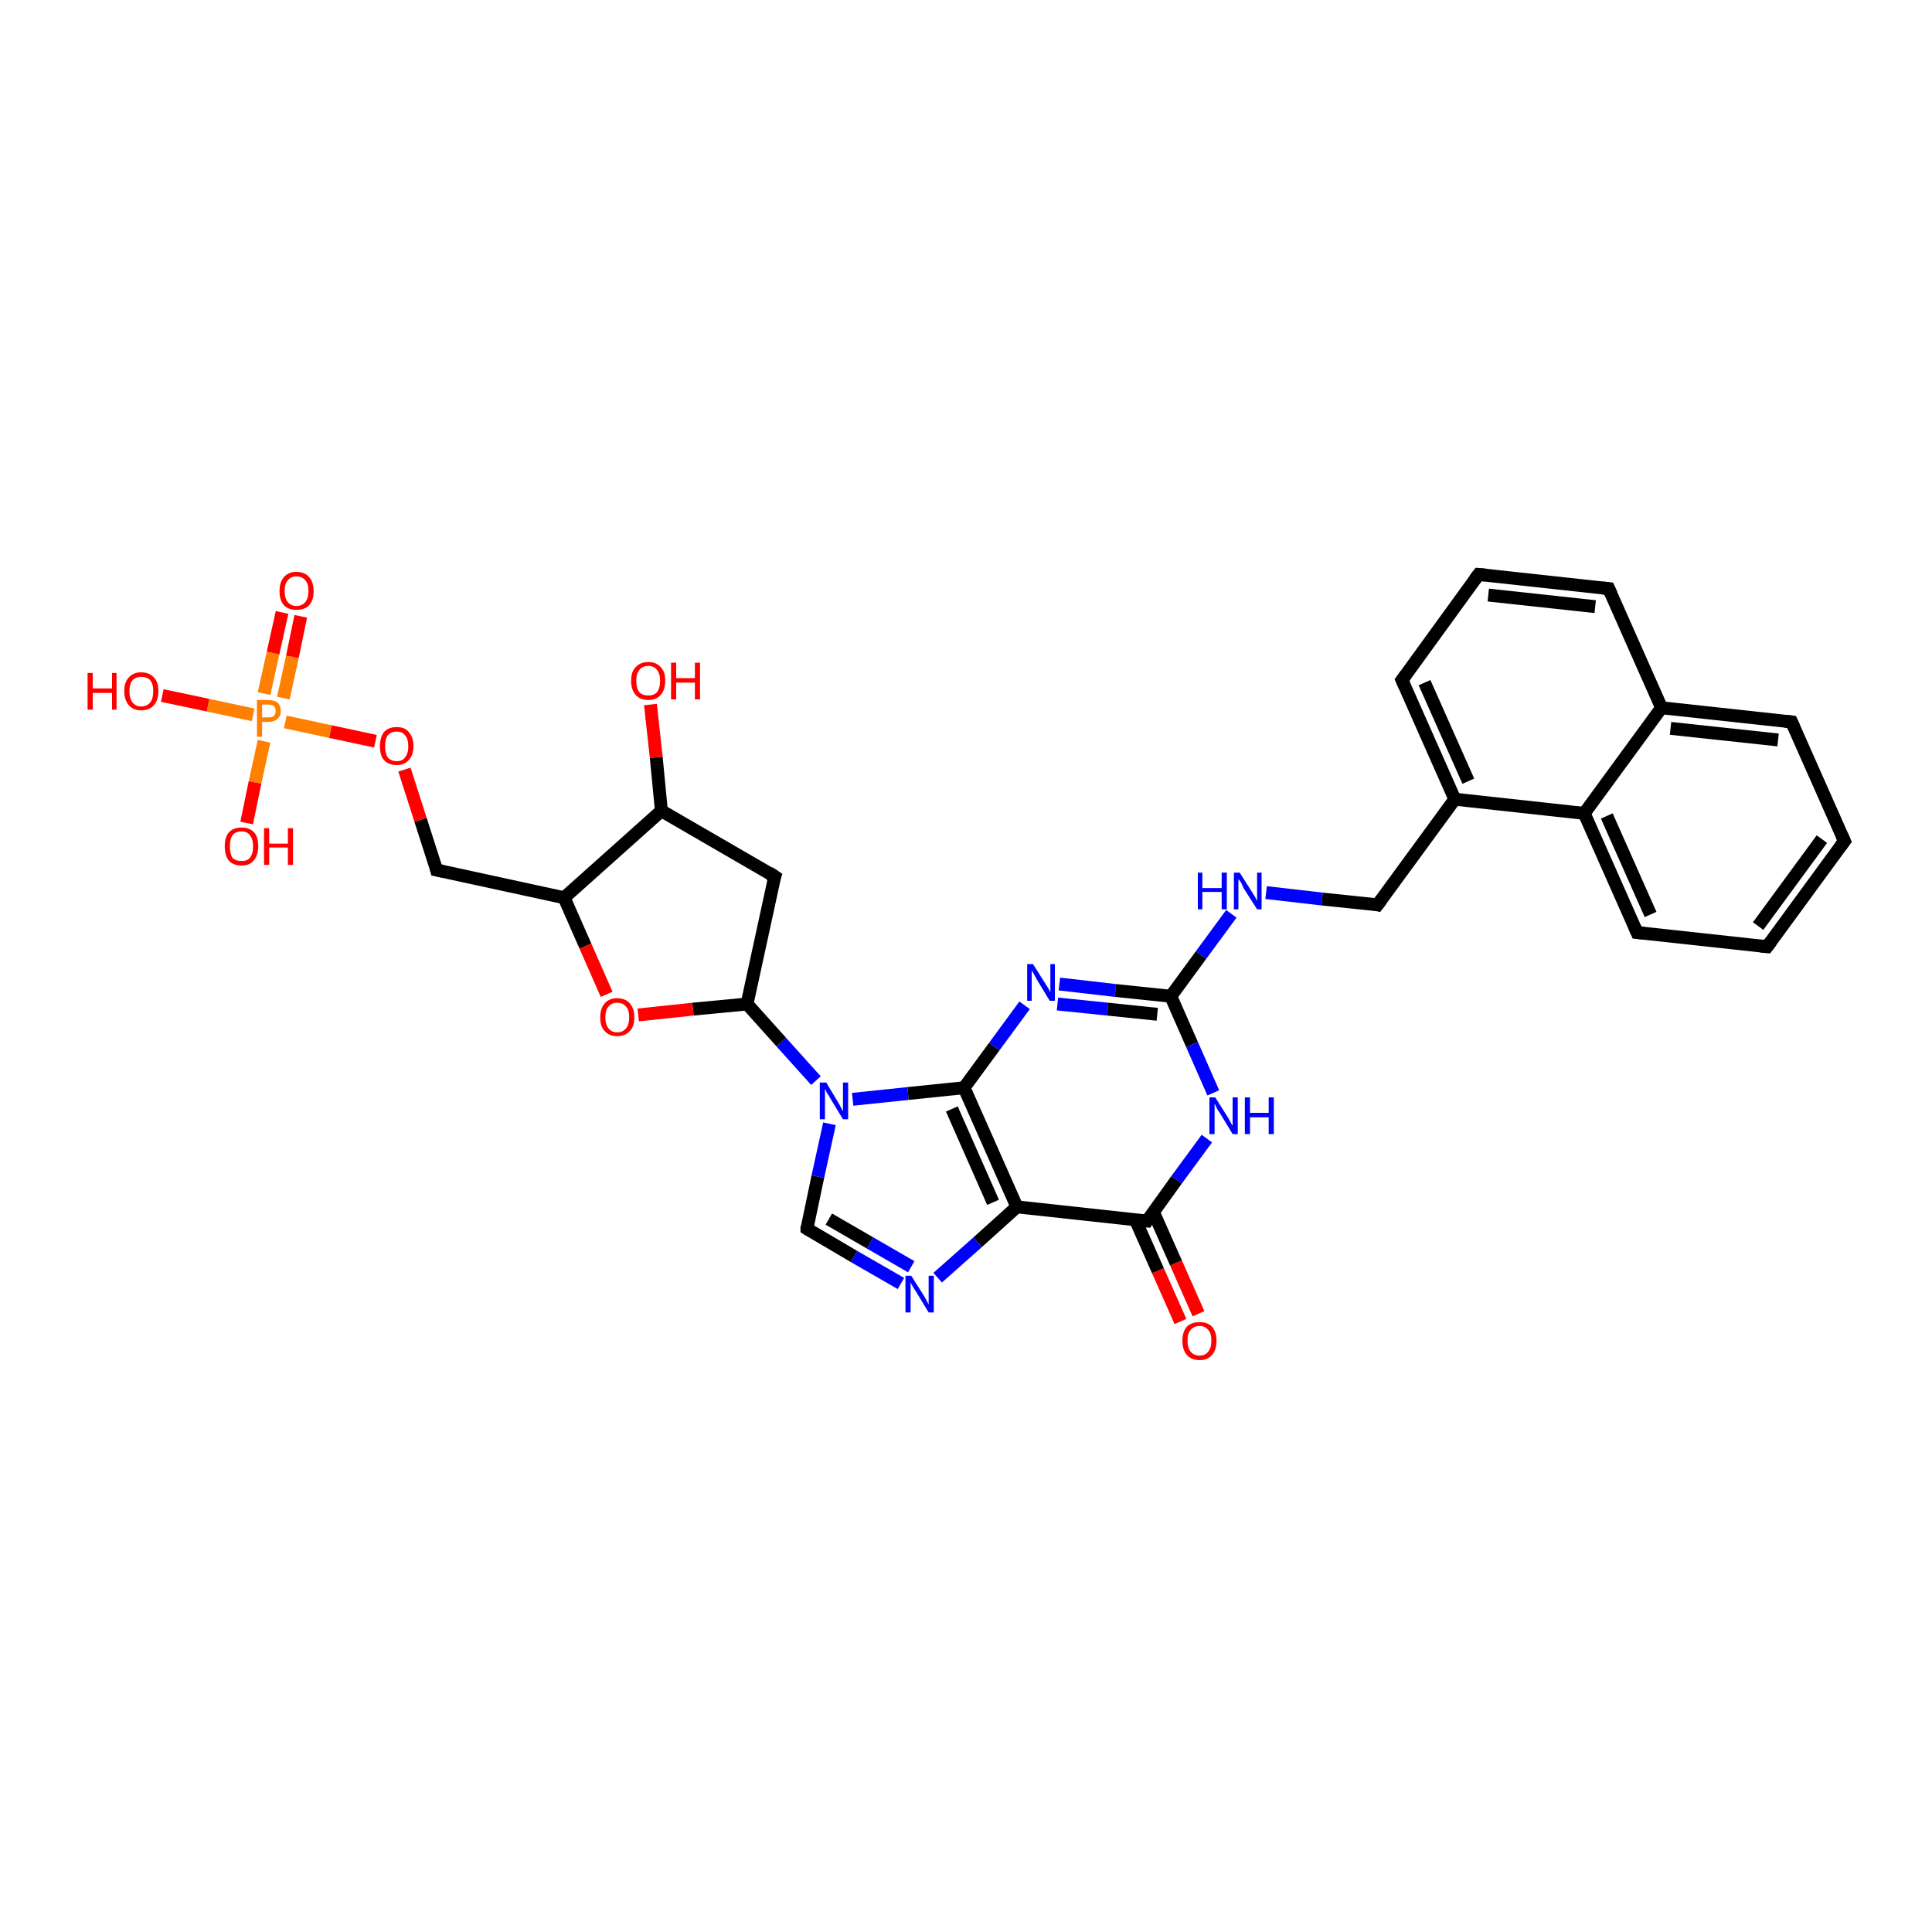 <?xml version='1.0' encoding='iso-8859-1'?>
<svg version='1.1' baseProfile='full'
              xmlns='http://www.w3.org/2000/svg'
                      xmlns:rdkit='http://www.rdkit.org/xml'
                      xmlns:xlink='http://www.w3.org/1999/xlink'
                  xml:space='preserve'
width='300px' height='300px' viewBox='0 0 300 300'>
<!-- END OF HEADER -->
<rect style='opacity:1.0;fill:#FFFFFF;stroke:none' width='300.0' height='300.0' x='0.0' y='0.0'> </rect>
<path class='bond-0 atom-0 atom-1' d='M 183.3,205.2 L 179.8,197.3' style='fill:none;fill-rule:evenodd;stroke:#FF0000;stroke-width:2.0px;stroke-linecap:butt;stroke-linejoin:miter;stroke-opacity:1' />
<path class='bond-0 atom-0 atom-1' d='M 179.8,197.3 L 176.3,189.4' style='fill:none;fill-rule:evenodd;stroke:#000000;stroke-width:2.0px;stroke-linecap:butt;stroke-linejoin:miter;stroke-opacity:1' />
<path class='bond-0 atom-0 atom-1' d='M 186.1,204.0 L 182.6,196.1' style='fill:none;fill-rule:evenodd;stroke:#FF0000;stroke-width:2.0px;stroke-linecap:butt;stroke-linejoin:miter;stroke-opacity:1' />
<path class='bond-0 atom-0 atom-1' d='M 182.6,196.1 L 179.1,188.2' style='fill:none;fill-rule:evenodd;stroke:#000000;stroke-width:2.0px;stroke-linecap:butt;stroke-linejoin:miter;stroke-opacity:1' />
<path class='bond-1 atom-1 atom-2' d='M 178.1,189.6 L 157.9,187.4' style='fill:none;fill-rule:evenodd;stroke:#000000;stroke-width:2.0px;stroke-linecap:butt;stroke-linejoin:miter;stroke-opacity:1' />
<path class='bond-2 atom-2 atom-3' d='M 157.9,187.4 L 151.8,192.9' style='fill:none;fill-rule:evenodd;stroke:#000000;stroke-width:2.0px;stroke-linecap:butt;stroke-linejoin:miter;stroke-opacity:1' />
<path class='bond-2 atom-2 atom-3' d='M 151.8,192.9 L 145.6,198.4' style='fill:none;fill-rule:evenodd;stroke:#0000FF;stroke-width:2.0px;stroke-linecap:butt;stroke-linejoin:miter;stroke-opacity:1' />
<path class='bond-3 atom-3 atom-4' d='M 139.9,199.3 L 132.6,195.1' style='fill:none;fill-rule:evenodd;stroke:#0000FF;stroke-width:2.0px;stroke-linecap:butt;stroke-linejoin:miter;stroke-opacity:1' />
<path class='bond-3 atom-3 atom-4' d='M 132.6,195.1 L 125.3,190.8' style='fill:none;fill-rule:evenodd;stroke:#000000;stroke-width:2.0px;stroke-linecap:butt;stroke-linejoin:miter;stroke-opacity:1' />
<path class='bond-3 atom-3 atom-4' d='M 141.5,196.7 L 135.1,193.0' style='fill:none;fill-rule:evenodd;stroke:#0000FF;stroke-width:2.0px;stroke-linecap:butt;stroke-linejoin:miter;stroke-opacity:1' />
<path class='bond-3 atom-3 atom-4' d='M 135.1,193.0 L 128.7,189.3' style='fill:none;fill-rule:evenodd;stroke:#000000;stroke-width:2.0px;stroke-linecap:butt;stroke-linejoin:miter;stroke-opacity:1' />
<path class='bond-4 atom-4 atom-5' d='M 125.3,190.8 L 127.0,182.7' style='fill:none;fill-rule:evenodd;stroke:#000000;stroke-width:2.0px;stroke-linecap:butt;stroke-linejoin:miter;stroke-opacity:1' />
<path class='bond-4 atom-4 atom-5' d='M 127.0,182.7 L 128.8,174.5' style='fill:none;fill-rule:evenodd;stroke:#0000FF;stroke-width:2.0px;stroke-linecap:butt;stroke-linejoin:miter;stroke-opacity:1' />
<path class='bond-5 atom-5 atom-6' d='M 132.4,170.7 L 141.0,169.8' style='fill:none;fill-rule:evenodd;stroke:#0000FF;stroke-width:2.0px;stroke-linecap:butt;stroke-linejoin:miter;stroke-opacity:1' />
<path class='bond-5 atom-5 atom-6' d='M 141.0,169.8 L 149.7,168.9' style='fill:none;fill-rule:evenodd;stroke:#000000;stroke-width:2.0px;stroke-linecap:butt;stroke-linejoin:miter;stroke-opacity:1' />
<path class='bond-6 atom-6 atom-7' d='M 149.7,168.9 L 154.4,162.5' style='fill:none;fill-rule:evenodd;stroke:#000000;stroke-width:2.0px;stroke-linecap:butt;stroke-linejoin:miter;stroke-opacity:1' />
<path class='bond-6 atom-6 atom-7' d='M 154.4,162.5 L 159.1,156.1' style='fill:none;fill-rule:evenodd;stroke:#0000FF;stroke-width:2.0px;stroke-linecap:butt;stroke-linejoin:miter;stroke-opacity:1' />
<path class='bond-7 atom-7 atom-8' d='M 164.5,152.8 L 173.2,153.8' style='fill:none;fill-rule:evenodd;stroke:#0000FF;stroke-width:2.0px;stroke-linecap:butt;stroke-linejoin:miter;stroke-opacity:1' />
<path class='bond-7 atom-7 atom-8' d='M 173.2,153.8 L 181.8,154.7' style='fill:none;fill-rule:evenodd;stroke:#000000;stroke-width:2.0px;stroke-linecap:butt;stroke-linejoin:miter;stroke-opacity:1' />
<path class='bond-7 atom-7 atom-8' d='M 164.2,155.9 L 172.0,156.7' style='fill:none;fill-rule:evenodd;stroke:#0000FF;stroke-width:2.0px;stroke-linecap:butt;stroke-linejoin:miter;stroke-opacity:1' />
<path class='bond-7 atom-7 atom-8' d='M 172.0,156.7 L 179.7,157.5' style='fill:none;fill-rule:evenodd;stroke:#000000;stroke-width:2.0px;stroke-linecap:butt;stroke-linejoin:miter;stroke-opacity:1' />
<path class='bond-8 atom-8 atom-9' d='M 181.8,154.7 L 186.5,148.3' style='fill:none;fill-rule:evenodd;stroke:#000000;stroke-width:2.0px;stroke-linecap:butt;stroke-linejoin:miter;stroke-opacity:1' />
<path class='bond-8 atom-8 atom-9' d='M 186.5,148.3 L 191.2,141.9' style='fill:none;fill-rule:evenodd;stroke:#0000FF;stroke-width:2.0px;stroke-linecap:butt;stroke-linejoin:miter;stroke-opacity:1' />
<path class='bond-9 atom-9 atom-10' d='M 196.6,138.6 L 205.3,139.6' style='fill:none;fill-rule:evenodd;stroke:#0000FF;stroke-width:2.0px;stroke-linecap:butt;stroke-linejoin:miter;stroke-opacity:1' />
<path class='bond-9 atom-9 atom-10' d='M 205.3,139.6 L 213.9,140.5' style='fill:none;fill-rule:evenodd;stroke:#000000;stroke-width:2.0px;stroke-linecap:butt;stroke-linejoin:miter;stroke-opacity:1' />
<path class='bond-10 atom-10 atom-11' d='M 213.9,140.5 L 225.9,124.1' style='fill:none;fill-rule:evenodd;stroke:#000000;stroke-width:2.0px;stroke-linecap:butt;stroke-linejoin:miter;stroke-opacity:1' />
<path class='bond-11 atom-11 atom-12' d='M 225.9,124.1 L 246.0,126.3' style='fill:none;fill-rule:evenodd;stroke:#000000;stroke-width:2.0px;stroke-linecap:butt;stroke-linejoin:miter;stroke-opacity:1' />
<path class='bond-12 atom-12 atom-13' d='M 246.0,126.3 L 254.2,144.8' style='fill:none;fill-rule:evenodd;stroke:#000000;stroke-width:2.0px;stroke-linecap:butt;stroke-linejoin:miter;stroke-opacity:1' />
<path class='bond-12 atom-12 atom-13' d='M 249.5,126.7 L 256.3,142.0' style='fill:none;fill-rule:evenodd;stroke:#000000;stroke-width:2.0px;stroke-linecap:butt;stroke-linejoin:miter;stroke-opacity:1' />
<path class='bond-13 atom-13 atom-14' d='M 254.2,144.8 L 274.4,147.0' style='fill:none;fill-rule:evenodd;stroke:#000000;stroke-width:2.0px;stroke-linecap:butt;stroke-linejoin:miter;stroke-opacity:1' />
<path class='bond-14 atom-14 atom-15' d='M 274.4,147.0 L 286.4,130.6' style='fill:none;fill-rule:evenodd;stroke:#000000;stroke-width:2.0px;stroke-linecap:butt;stroke-linejoin:miter;stroke-opacity:1' />
<path class='bond-14 atom-14 atom-15' d='M 273.0,143.8 L 282.9,130.3' style='fill:none;fill-rule:evenodd;stroke:#000000;stroke-width:2.0px;stroke-linecap:butt;stroke-linejoin:miter;stroke-opacity:1' />
<path class='bond-15 atom-15 atom-16' d='M 286.4,130.6 L 278.2,112.1' style='fill:none;fill-rule:evenodd;stroke:#000000;stroke-width:2.0px;stroke-linecap:butt;stroke-linejoin:miter;stroke-opacity:1' />
<path class='bond-16 atom-16 atom-17' d='M 278.2,112.1 L 258.0,109.9' style='fill:none;fill-rule:evenodd;stroke:#000000;stroke-width:2.0px;stroke-linecap:butt;stroke-linejoin:miter;stroke-opacity:1' />
<path class='bond-16 atom-16 atom-17' d='M 276.1,114.9 L 259.4,113.1' style='fill:none;fill-rule:evenodd;stroke:#000000;stroke-width:2.0px;stroke-linecap:butt;stroke-linejoin:miter;stroke-opacity:1' />
<path class='bond-17 atom-17 atom-18' d='M 258.0,109.9 L 249.8,91.4' style='fill:none;fill-rule:evenodd;stroke:#000000;stroke-width:2.0px;stroke-linecap:butt;stroke-linejoin:miter;stroke-opacity:1' />
<path class='bond-18 atom-18 atom-19' d='M 249.8,91.4 L 229.6,89.2' style='fill:none;fill-rule:evenodd;stroke:#000000;stroke-width:2.0px;stroke-linecap:butt;stroke-linejoin:miter;stroke-opacity:1' />
<path class='bond-18 atom-18 atom-19' d='M 247.7,94.2 L 231.1,92.4' style='fill:none;fill-rule:evenodd;stroke:#000000;stroke-width:2.0px;stroke-linecap:butt;stroke-linejoin:miter;stroke-opacity:1' />
<path class='bond-19 atom-19 atom-20' d='M 229.6,89.2 L 217.7,105.6' style='fill:none;fill-rule:evenodd;stroke:#000000;stroke-width:2.0px;stroke-linecap:butt;stroke-linejoin:miter;stroke-opacity:1' />
<path class='bond-20 atom-8 atom-21' d='M 181.8,154.7 L 185.1,162.2' style='fill:none;fill-rule:evenodd;stroke:#000000;stroke-width:2.0px;stroke-linecap:butt;stroke-linejoin:miter;stroke-opacity:1' />
<path class='bond-20 atom-8 atom-21' d='M 185.1,162.2 L 188.4,169.7' style='fill:none;fill-rule:evenodd;stroke:#0000FF;stroke-width:2.0px;stroke-linecap:butt;stroke-linejoin:miter;stroke-opacity:1' />
<path class='bond-21 atom-5 atom-22' d='M 126.7,167.8 L 121.3,161.8' style='fill:none;fill-rule:evenodd;stroke:#0000FF;stroke-width:2.0px;stroke-linecap:butt;stroke-linejoin:miter;stroke-opacity:1' />
<path class='bond-21 atom-5 atom-22' d='M 121.3,161.8 L 116.0,155.9' style='fill:none;fill-rule:evenodd;stroke:#000000;stroke-width:2.0px;stroke-linecap:butt;stroke-linejoin:miter;stroke-opacity:1' />
<path class='bond-22 atom-22 atom-23' d='M 116.0,155.9 L 107.6,156.7' style='fill:none;fill-rule:evenodd;stroke:#000000;stroke-width:2.0px;stroke-linecap:butt;stroke-linejoin:miter;stroke-opacity:1' />
<path class='bond-22 atom-22 atom-23' d='M 107.6,156.7 L 99.1,157.6' style='fill:none;fill-rule:evenodd;stroke:#FF0000;stroke-width:2.0px;stroke-linecap:butt;stroke-linejoin:miter;stroke-opacity:1' />
<path class='bond-23 atom-23 atom-24' d='M 94.2,154.4 L 90.9,146.9' style='fill:none;fill-rule:evenodd;stroke:#FF0000;stroke-width:2.0px;stroke-linecap:butt;stroke-linejoin:miter;stroke-opacity:1' />
<path class='bond-23 atom-23 atom-24' d='M 90.9,146.9 L 87.6,139.4' style='fill:none;fill-rule:evenodd;stroke:#000000;stroke-width:2.0px;stroke-linecap:butt;stroke-linejoin:miter;stroke-opacity:1' />
<path class='bond-24 atom-24 atom-25' d='M 87.6,139.4 L 102.7,125.9' style='fill:none;fill-rule:evenodd;stroke:#000000;stroke-width:2.0px;stroke-linecap:butt;stroke-linejoin:miter;stroke-opacity:1' />
<path class='bond-25 atom-25 atom-26' d='M 102.7,125.9 L 101.9,117.6' style='fill:none;fill-rule:evenodd;stroke:#000000;stroke-width:2.0px;stroke-linecap:butt;stroke-linejoin:miter;stroke-opacity:1' />
<path class='bond-25 atom-25 atom-26' d='M 101.9,117.6 L 101.0,109.4' style='fill:none;fill-rule:evenodd;stroke:#FF0000;stroke-width:2.0px;stroke-linecap:butt;stroke-linejoin:miter;stroke-opacity:1' />
<path class='bond-26 atom-25 atom-27' d='M 102.7,125.9 L 120.3,136.1' style='fill:none;fill-rule:evenodd;stroke:#000000;stroke-width:2.0px;stroke-linecap:butt;stroke-linejoin:miter;stroke-opacity:1' />
<path class='bond-27 atom-24 atom-28' d='M 87.6,139.4 L 67.8,135.1' style='fill:none;fill-rule:evenodd;stroke:#000000;stroke-width:2.0px;stroke-linecap:butt;stroke-linejoin:miter;stroke-opacity:1' />
<path class='bond-28 atom-28 atom-29' d='M 67.8,135.1 L 65.3,127.3' style='fill:none;fill-rule:evenodd;stroke:#000000;stroke-width:2.0px;stroke-linecap:butt;stroke-linejoin:miter;stroke-opacity:1' />
<path class='bond-28 atom-28 atom-29' d='M 65.3,127.3 L 62.8,119.5' style='fill:none;fill-rule:evenodd;stroke:#FF0000;stroke-width:2.0px;stroke-linecap:butt;stroke-linejoin:miter;stroke-opacity:1' />
<path class='bond-29 atom-29 atom-30' d='M 58.3,115.1 L 51.3,113.6' style='fill:none;fill-rule:evenodd;stroke:#FF0000;stroke-width:2.0px;stroke-linecap:butt;stroke-linejoin:miter;stroke-opacity:1' />
<path class='bond-29 atom-29 atom-30' d='M 51.3,113.6 L 44.3,112.1' style='fill:none;fill-rule:evenodd;stroke:#FF7F00;stroke-width:2.0px;stroke-linecap:butt;stroke-linejoin:miter;stroke-opacity:1' />
<path class='bond-30 atom-30 atom-31' d='M 44.0,108.4 L 45.4,102.0' style='fill:none;fill-rule:evenodd;stroke:#FF7F00;stroke-width:2.0px;stroke-linecap:butt;stroke-linejoin:miter;stroke-opacity:1' />
<path class='bond-30 atom-30 atom-31' d='M 45.4,102.0 L 46.7,95.7' style='fill:none;fill-rule:evenodd;stroke:#FF0000;stroke-width:2.0px;stroke-linecap:butt;stroke-linejoin:miter;stroke-opacity:1' />
<path class='bond-30 atom-30 atom-31' d='M 41.0,107.7 L 42.4,101.4' style='fill:none;fill-rule:evenodd;stroke:#FF7F00;stroke-width:2.0px;stroke-linecap:butt;stroke-linejoin:miter;stroke-opacity:1' />
<path class='bond-30 atom-30 atom-31' d='M 42.4,101.4 L 43.8,95.1' style='fill:none;fill-rule:evenodd;stroke:#FF0000;stroke-width:2.0px;stroke-linecap:butt;stroke-linejoin:miter;stroke-opacity:1' />
<path class='bond-31 atom-30 atom-32' d='M 41.0,115.1 L 39.6,121.5' style='fill:none;fill-rule:evenodd;stroke:#FF7F00;stroke-width:2.0px;stroke-linecap:butt;stroke-linejoin:miter;stroke-opacity:1' />
<path class='bond-31 atom-30 atom-32' d='M 39.6,121.5 L 38.3,127.8' style='fill:none;fill-rule:evenodd;stroke:#FF0000;stroke-width:2.0px;stroke-linecap:butt;stroke-linejoin:miter;stroke-opacity:1' />
<path class='bond-32 atom-30 atom-33' d='M 39.3,111.0 L 32.3,109.5' style='fill:none;fill-rule:evenodd;stroke:#FF7F00;stroke-width:2.0px;stroke-linecap:butt;stroke-linejoin:miter;stroke-opacity:1' />
<path class='bond-32 atom-30 atom-33' d='M 32.3,109.5 L 25.2,108.0' style='fill:none;fill-rule:evenodd;stroke:#FF0000;stroke-width:2.0px;stroke-linecap:butt;stroke-linejoin:miter;stroke-opacity:1' />
<path class='bond-33 atom-17 atom-12' d='M 258.0,109.9 L 246.0,126.3' style='fill:none;fill-rule:evenodd;stroke:#000000;stroke-width:2.0px;stroke-linecap:butt;stroke-linejoin:miter;stroke-opacity:1' />
<path class='bond-34 atom-20 atom-11' d='M 217.7,105.6 L 225.9,124.1' style='fill:none;fill-rule:evenodd;stroke:#000000;stroke-width:2.0px;stroke-linecap:butt;stroke-linejoin:miter;stroke-opacity:1' />
<path class='bond-34 atom-20 atom-11' d='M 221.2,106.0 L 228.0,121.3' style='fill:none;fill-rule:evenodd;stroke:#000000;stroke-width:2.0px;stroke-linecap:butt;stroke-linejoin:miter;stroke-opacity:1' />
<path class='bond-35 atom-21 atom-1' d='M 187.4,176.8 L 182.7,183.2' style='fill:none;fill-rule:evenodd;stroke:#0000FF;stroke-width:2.0px;stroke-linecap:butt;stroke-linejoin:miter;stroke-opacity:1' />
<path class='bond-35 atom-21 atom-1' d='M 182.7,183.2 L 178.1,189.6' style='fill:none;fill-rule:evenodd;stroke:#000000;stroke-width:2.0px;stroke-linecap:butt;stroke-linejoin:miter;stroke-opacity:1' />
<path class='bond-36 atom-6 atom-2' d='M 149.7,168.9 L 157.9,187.4' style='fill:none;fill-rule:evenodd;stroke:#000000;stroke-width:2.0px;stroke-linecap:butt;stroke-linejoin:miter;stroke-opacity:1' />
<path class='bond-36 atom-6 atom-2' d='M 147.8,172.2 L 154.2,186.7' style='fill:none;fill-rule:evenodd;stroke:#000000;stroke-width:2.0px;stroke-linecap:butt;stroke-linejoin:miter;stroke-opacity:1' />
<path class='bond-37 atom-27 atom-22' d='M 120.3,136.1 L 116.0,155.9' style='fill:none;fill-rule:evenodd;stroke:#000000;stroke-width:2.0px;stroke-linecap:butt;stroke-linejoin:miter;stroke-opacity:1' />
<path d='M 177.0,189.5 L 178.1,189.6 L 178.3,189.3' style='fill:none;stroke:#000000;stroke-width:2.0px;stroke-linecap:butt;stroke-linejoin:miter;stroke-opacity:1;' />
<path d='M 125.6,191.0 L 125.3,190.8 L 125.3,190.4' style='fill:none;stroke:#000000;stroke-width:2.0px;stroke-linecap:butt;stroke-linejoin:miter;stroke-opacity:1;' />
<path d='M 213.5,140.4 L 213.9,140.5 L 214.5,139.7' style='fill:none;stroke:#000000;stroke-width:2.0px;stroke-linecap:butt;stroke-linejoin:miter;stroke-opacity:1;' />
<path d='M 253.8,143.9 L 254.2,144.8 L 255.3,144.9' style='fill:none;stroke:#000000;stroke-width:2.0px;stroke-linecap:butt;stroke-linejoin:miter;stroke-opacity:1;' />
<path d='M 273.4,146.9 L 274.4,147.0 L 275.0,146.2' style='fill:none;stroke:#000000;stroke-width:2.0px;stroke-linecap:butt;stroke-linejoin:miter;stroke-opacity:1;' />
<path d='M 285.8,131.4 L 286.4,130.6 L 286.0,129.7' style='fill:none;stroke:#000000;stroke-width:2.0px;stroke-linecap:butt;stroke-linejoin:miter;stroke-opacity:1;' />
<path d='M 278.6,113.0 L 278.2,112.1 L 277.2,112.0' style='fill:none;stroke:#000000;stroke-width:2.0px;stroke-linecap:butt;stroke-linejoin:miter;stroke-opacity:1;' />
<path d='M 250.2,92.3 L 249.8,91.4 L 248.8,91.3' style='fill:none;stroke:#000000;stroke-width:2.0px;stroke-linecap:butt;stroke-linejoin:miter;stroke-opacity:1;' />
<path d='M 230.7,89.3 L 229.6,89.2 L 229.0,90.0' style='fill:none;stroke:#000000;stroke-width:2.0px;stroke-linecap:butt;stroke-linejoin:miter;stroke-opacity:1;' />
<path d='M 218.3,104.8 L 217.7,105.6 L 218.1,106.5' style='fill:none;stroke:#000000;stroke-width:2.0px;stroke-linecap:butt;stroke-linejoin:miter;stroke-opacity:1;' />
<path d='M 119.4,135.5 L 120.3,136.1 L 120.0,137.0' style='fill:none;stroke:#000000;stroke-width:2.0px;stroke-linecap:butt;stroke-linejoin:miter;stroke-opacity:1;' />
<path d='M 68.8,135.3 L 67.8,135.1 L 67.7,134.7' style='fill:none;stroke:#000000;stroke-width:2.0px;stroke-linecap:butt;stroke-linejoin:miter;stroke-opacity:1;' />
<path class='atom-0' d='M 183.6 208.2
Q 183.6 206.8, 184.3 206.0
Q 185.0 205.3, 186.3 205.3
Q 187.5 205.3, 188.2 206.0
Q 188.9 206.8, 188.9 208.2
Q 188.9 209.6, 188.2 210.4
Q 187.5 211.2, 186.3 211.2
Q 185.0 211.2, 184.3 210.4
Q 183.6 209.6, 183.6 208.2
M 186.3 210.5
Q 187.1 210.5, 187.6 209.9
Q 188.1 209.3, 188.1 208.2
Q 188.1 207.0, 187.6 206.5
Q 187.1 205.9, 186.3 205.9
Q 185.4 205.9, 184.9 206.5
Q 184.4 207.0, 184.4 208.2
Q 184.4 209.3, 184.9 209.9
Q 185.4 210.5, 186.3 210.5
' fill='#FF0000'/>
<path class='atom-3' d='M 141.5 198.1
L 143.4 201.1
Q 143.6 201.4, 143.9 202.0
Q 144.2 202.5, 144.2 202.6
L 144.2 198.1
L 145.0 198.1
L 145.0 203.8
L 144.2 203.8
L 142.2 200.5
Q 141.9 200.1, 141.7 199.7
Q 141.4 199.2, 141.4 199.1
L 141.4 203.8
L 140.6 203.8
L 140.6 198.1
L 141.5 198.1
' fill='#0000FF'/>
<path class='atom-5' d='M 128.3 168.1
L 130.1 171.1
Q 130.3 171.4, 130.6 172.0
Q 130.9 172.5, 130.9 172.6
L 130.9 168.1
L 131.7 168.1
L 131.7 173.8
L 130.9 173.8
L 128.9 170.5
Q 128.7 170.1, 128.4 169.7
Q 128.2 169.2, 128.1 169.1
L 128.1 173.8
L 127.3 173.8
L 127.3 168.1
L 128.3 168.1
' fill='#0000FF'/>
<path class='atom-7' d='M 160.4 149.7
L 162.3 152.7
Q 162.5 153.0, 162.8 153.5
Q 163.1 154.1, 163.1 154.1
L 163.1 149.7
L 163.8 149.7
L 163.8 155.4
L 163.0 155.4
L 161.0 152.1
Q 160.8 151.7, 160.5 151.2
Q 160.3 150.8, 160.2 150.7
L 160.2 155.4
L 159.5 155.4
L 159.5 149.7
L 160.4 149.7
' fill='#0000FF'/>
<path class='atom-9' d='M 186.0 135.5
L 186.7 135.5
L 186.7 137.9
L 189.7 137.9
L 189.7 135.5
L 190.5 135.5
L 190.5 141.2
L 189.7 141.2
L 189.7 138.5
L 186.7 138.5
L 186.7 141.2
L 186.0 141.2
L 186.0 135.5
' fill='#0000FF'/>
<path class='atom-9' d='M 192.5 135.5
L 194.4 138.5
Q 194.6 138.8, 194.9 139.3
Q 195.2 139.9, 195.2 139.9
L 195.2 135.5
L 195.9 135.5
L 195.9 141.2
L 195.2 141.2
L 193.1 137.9
Q 192.9 137.5, 192.7 137.0
Q 192.4 136.6, 192.3 136.5
L 192.3 141.2
L 191.6 141.2
L 191.6 135.5
L 192.5 135.5
' fill='#0000FF'/>
<path class='atom-21' d='M 188.7 170.4
L 190.6 173.4
Q 190.8 173.7, 191.1 174.3
Q 191.4 174.8, 191.4 174.8
L 191.4 170.4
L 192.2 170.4
L 192.2 176.1
L 191.4 176.1
L 189.4 172.8
Q 189.1 172.4, 188.9 172.0
Q 188.7 171.5, 188.6 171.4
L 188.6 176.1
L 187.8 176.1
L 187.8 170.4
L 188.7 170.4
' fill='#0000FF'/>
<path class='atom-21' d='M 193.3 170.4
L 194.1 170.4
L 194.1 172.8
L 197.0 172.8
L 197.0 170.4
L 197.8 170.4
L 197.8 176.1
L 197.0 176.1
L 197.0 173.5
L 194.1 173.5
L 194.1 176.1
L 193.3 176.1
L 193.3 170.4
' fill='#0000FF'/>
<path class='atom-23' d='M 93.2 158.0
Q 93.2 156.6, 93.9 155.8
Q 94.6 155.0, 95.8 155.0
Q 97.1 155.0, 97.8 155.8
Q 98.5 156.6, 98.5 158.0
Q 98.5 159.4, 97.8 160.1
Q 97.1 160.9, 95.8 160.9
Q 94.6 160.9, 93.9 160.1
Q 93.2 159.4, 93.2 158.0
M 95.8 160.3
Q 96.7 160.3, 97.2 159.7
Q 97.7 159.1, 97.7 158.0
Q 97.7 156.8, 97.2 156.3
Q 96.7 155.7, 95.8 155.7
Q 95.0 155.7, 94.5 156.3
Q 94.0 156.8, 94.0 158.0
Q 94.0 159.1, 94.5 159.7
Q 95.0 160.3, 95.8 160.3
' fill='#FF0000'/>
<path class='atom-26' d='M 98.0 105.7
Q 98.0 104.3, 98.7 103.6
Q 99.4 102.8, 100.7 102.8
Q 101.9 102.8, 102.6 103.6
Q 103.3 104.3, 103.3 105.7
Q 103.3 107.1, 102.6 107.9
Q 101.9 108.7, 100.7 108.7
Q 99.4 108.7, 98.7 107.9
Q 98.0 107.1, 98.0 105.7
M 100.7 108.0
Q 101.5 108.0, 102.0 107.5
Q 102.5 106.9, 102.5 105.7
Q 102.5 104.6, 102.0 104.0
Q 101.5 103.4, 100.7 103.4
Q 99.8 103.4, 99.3 104.0
Q 98.8 104.6, 98.8 105.7
Q 98.8 106.9, 99.3 107.5
Q 99.8 108.0, 100.7 108.0
' fill='#FF0000'/>
<path class='atom-26' d='M 104.2 102.9
L 105.0 102.9
L 105.0 105.3
L 107.9 105.3
L 107.9 102.9
L 108.7 102.9
L 108.7 108.6
L 107.9 108.6
L 107.9 106.0
L 105.0 106.0
L 105.0 108.6
L 104.2 108.6
L 104.2 102.9
' fill='#FF0000'/>
<path class='atom-29' d='M 59.0 115.9
Q 59.0 114.5, 59.6 113.7
Q 60.3 112.9, 61.6 112.9
Q 62.9 112.9, 63.5 113.7
Q 64.2 114.5, 64.2 115.9
Q 64.2 117.2, 63.5 118.0
Q 62.8 118.8, 61.6 118.8
Q 60.3 118.8, 59.6 118.0
Q 59.0 117.3, 59.0 115.9
M 61.6 118.2
Q 62.5 118.2, 62.9 117.6
Q 63.4 117.0, 63.4 115.9
Q 63.4 114.7, 62.9 114.2
Q 62.5 113.6, 61.6 113.6
Q 60.7 113.6, 60.2 114.2
Q 59.8 114.7, 59.8 115.9
Q 59.8 117.0, 60.2 117.6
Q 60.7 118.2, 61.6 118.2
' fill='#FF0000'/>
<path class='atom-30' d='M 41.6 108.7
Q 42.6 108.7, 43.1 109.1
Q 43.6 109.6, 43.6 110.4
Q 43.6 111.2, 43.1 111.6
Q 42.6 112.1, 41.6 112.1
L 40.7 112.1
L 40.7 114.4
L 39.9 114.4
L 39.9 108.7
L 41.6 108.7
M 41.6 111.4
Q 42.2 111.4, 42.5 111.2
Q 42.8 110.9, 42.8 110.4
Q 42.8 109.9, 42.5 109.6
Q 42.2 109.4, 41.6 109.4
L 40.7 109.4
L 40.7 111.4
L 41.6 111.4
' fill='#FF7F00'/>
<path class='atom-31' d='M 43.4 91.8
Q 43.4 90.4, 44.1 89.6
Q 44.8 88.8, 46.0 88.8
Q 47.3 88.8, 48.0 89.6
Q 48.7 90.4, 48.7 91.8
Q 48.7 93.2, 48.0 94.0
Q 47.3 94.7, 46.0 94.7
Q 44.8 94.7, 44.1 94.0
Q 43.4 93.2, 43.4 91.8
M 46.0 94.1
Q 46.9 94.1, 47.4 93.5
Q 47.9 92.9, 47.9 91.8
Q 47.9 90.6, 47.4 90.1
Q 46.9 89.5, 46.0 89.5
Q 45.2 89.5, 44.7 90.1
Q 44.2 90.6, 44.2 91.8
Q 44.2 92.9, 44.7 93.5
Q 45.2 94.1, 46.0 94.1
' fill='#FF0000'/>
<path class='atom-32' d='M 34.9 131.4
Q 34.9 130.0, 35.5 129.3
Q 36.2 128.5, 37.5 128.5
Q 38.8 128.5, 39.5 129.3
Q 40.1 130.0, 40.1 131.4
Q 40.1 132.8, 39.4 133.6
Q 38.8 134.4, 37.5 134.4
Q 36.2 134.4, 35.5 133.6
Q 34.9 132.8, 34.9 131.4
M 37.5 133.7
Q 38.4 133.7, 38.8 133.2
Q 39.3 132.6, 39.3 131.4
Q 39.3 130.3, 38.8 129.7
Q 38.4 129.1, 37.5 129.1
Q 36.6 129.1, 36.1 129.7
Q 35.7 130.3, 35.7 131.4
Q 35.7 132.6, 36.1 133.2
Q 36.6 133.7, 37.5 133.7
' fill='#FF0000'/>
<path class='atom-32' d='M 41.0 128.6
L 41.8 128.6
L 41.8 131.0
L 44.7 131.0
L 44.7 128.6
L 45.5 128.6
L 45.5 134.3
L 44.7 134.3
L 44.7 131.6
L 41.8 131.6
L 41.8 134.3
L 41.0 134.3
L 41.0 128.6
' fill='#FF0000'/>
<path class='atom-33' d='M 13.6 104.5
L 14.4 104.5
L 14.4 106.9
L 17.4 106.9
L 17.4 104.5
L 18.1 104.5
L 18.1 110.2
L 17.4 110.2
L 17.4 107.6
L 14.4 107.6
L 14.4 110.2
L 13.6 110.2
L 13.6 104.5
' fill='#FF0000'/>
<path class='atom-33' d='M 19.3 107.3
Q 19.3 105.9, 20.0 105.2
Q 20.7 104.4, 21.9 104.4
Q 23.2 104.4, 23.9 105.2
Q 24.6 105.9, 24.6 107.3
Q 24.6 108.7, 23.9 109.5
Q 23.2 110.3, 21.9 110.3
Q 20.7 110.3, 20.0 109.5
Q 19.3 108.7, 19.3 107.3
M 21.9 109.7
Q 22.8 109.7, 23.3 109.1
Q 23.8 108.5, 23.8 107.3
Q 23.8 106.2, 23.3 105.6
Q 22.8 105.1, 21.9 105.1
Q 21.1 105.1, 20.6 105.6
Q 20.1 106.2, 20.1 107.3
Q 20.1 108.5, 20.6 109.1
Q 21.1 109.7, 21.9 109.7
' fill='#FF0000'/>
</svg>
